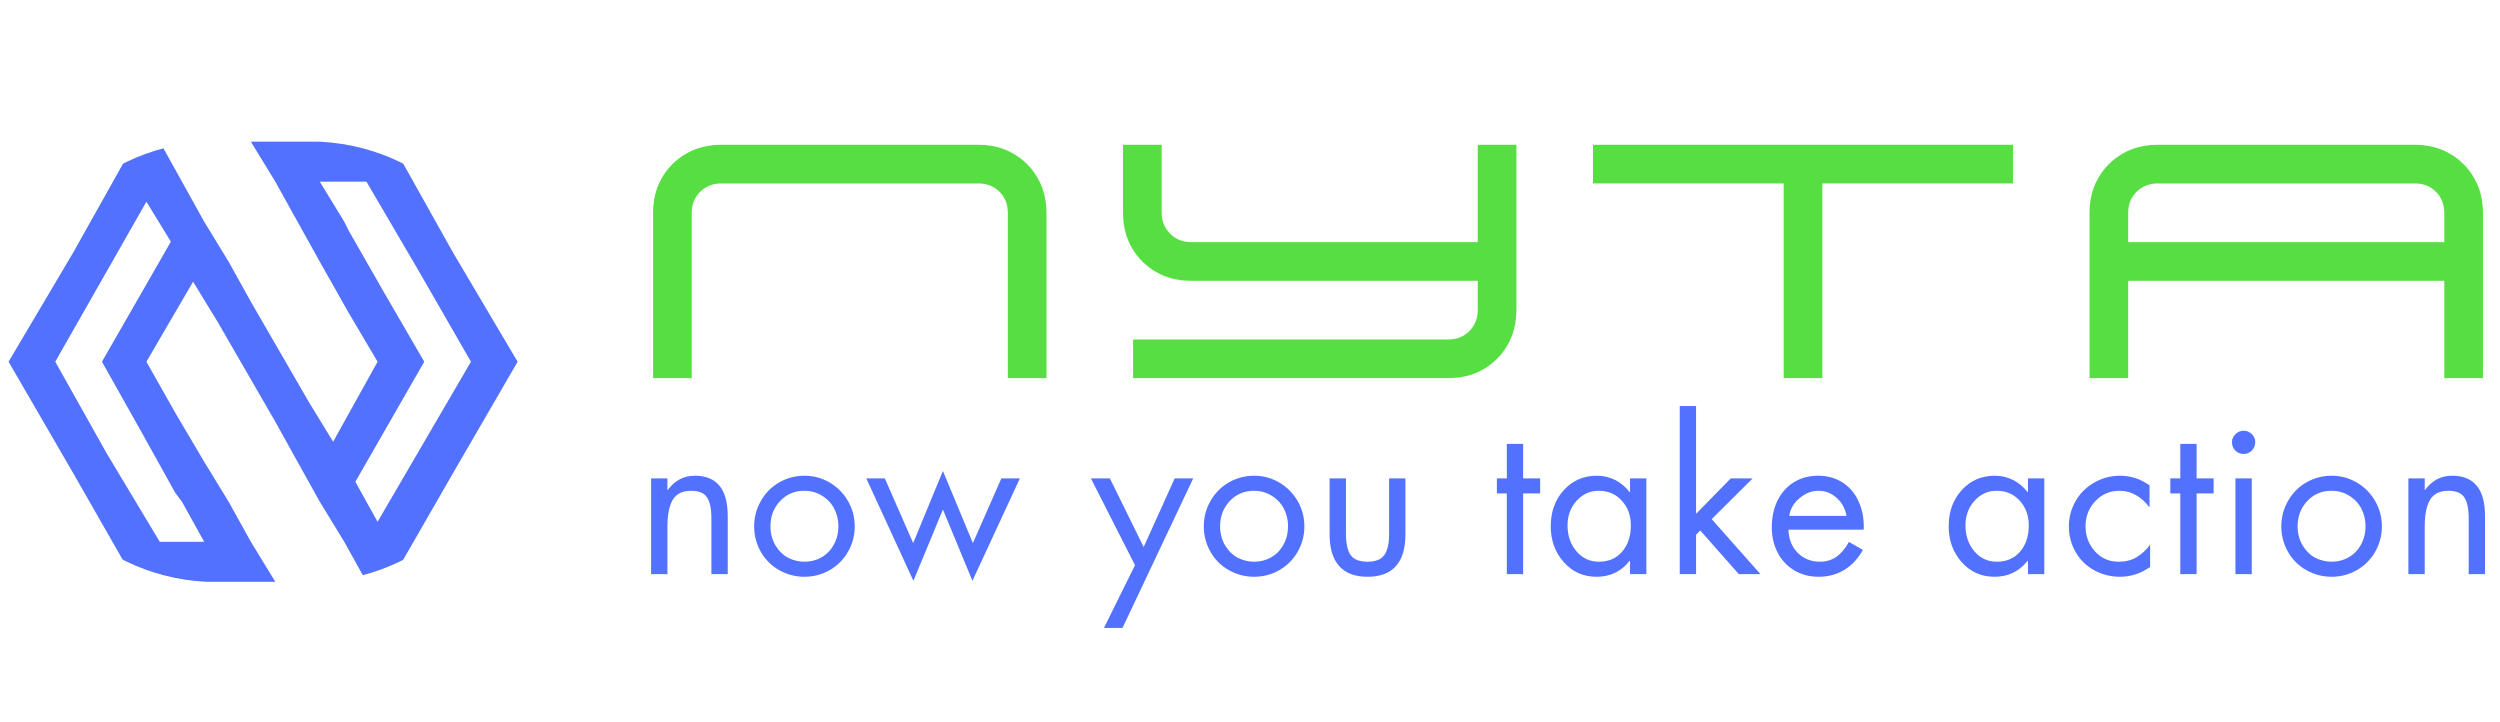 <svg xmlns="http://www.w3.org/2000/svg" xmlns:xlink="http://www.w3.org/1999/xlink" width="450" zoomAndPan="magnify" viewBox="0 0 337.5 97.5" height="130" preserveAspectRatio="xMidYMid meet" version="1.0"><defs><g/><clipPath id="e0ce329897"><path d="M 1.156 19.098 L 70 19.098 L 70 78.66 L 1.156 78.66 Z M 1.156 19.098 " clip-rule="nonzero"/></clipPath><clipPath id="388fceeab9"><path d="M 1.156 47.176 L 1.156 50.496 C 1.156 66.004 13.73 78.574 29.238 78.574 L 41.805 78.574 C 57.312 78.574 69.883 66.004 69.883 50.496 L 69.883 47.176 C 69.883 31.668 57.312 19.098 41.805 19.098 L 29.238 19.098 C 13.73 19.098 1.156 31.668 1.156 47.176 Z M 1.156 47.176 " clip-rule="nonzero"/></clipPath></defs><g clip-path="url(#e0ce329897)"><g clip-path="url(#388fceeab9)"><path fill="#5271ff" d="M 19.766 27.227 L 23.066 32.629 L 13.762 48.832 L 19.164 58.438 L 23.664 66.539 L 24.566 67.738 L 27.566 73.141 L 21.566 73.141 L 14.363 61.137 L 7.461 48.832 Z M 50.973 70.441 L 47.973 65.039 L 57.273 48.832 L 51.875 39.531 L 47.07 31.129 L 46.473 29.93 L 43.172 24.527 L 49.473 24.527 L 56.676 36.832 L 63.578 48.832 Z M 30.867 78.543 L 37.168 78.543 L 33.867 73.141 L 30.867 67.738 L 27.566 62.34 L 23.664 55.734 L 19.766 48.832 L 26.066 38.031 L 29.367 43.43 L 37.168 56.938 L 40.168 62.34 L 43.172 67.738 L 46.473 73.141 L 49.473 78.543 L 52.773 78.543 L 53.375 77.344 L 54.273 75.844 L 61.176 63.84 L 69.879 48.832 L 61.176 34.129 L 52.773 19.125 L 33.867 19.125 L 37.168 24.527 L 40.168 29.93 L 43.172 35.332 L 47.07 42.234 L 50.973 48.832 L 44.973 59.637 L 41.672 54.234 L 33.867 40.734 L 30.867 35.332 L 27.566 29.93 L 21.566 19.125 L 18.266 19.125 L 17.664 20.324 L 16.762 21.824 L 9.863 34.129 L 1.156 48.832 L 9.863 63.84 L 18.266 78.543 Z M 30.867 78.543 " fill-opacity="1" fill-rule="evenodd"/></g></g><g fill="#57de43" fill-opacity="1"><g transform="translate(84.572, 51.045)"><g><path d="M 51.484 -22.312 C 51.484 -23.457 51.109 -24.406 50.359 -25.156 C 49.609 -25.906 48.66 -26.281 47.516 -26.281 L 12.781 -26.281 C 11.664 -26.281 10.723 -25.906 9.953 -25.156 C 9.191 -24.406 8.812 -23.457 8.812 -22.312 L 8.812 0 L 3.594 0 L 3.594 -22.312 C 3.594 -24.082 3.988 -25.656 4.781 -27.031 C 5.582 -28.414 6.672 -29.504 8.047 -30.297 C 9.43 -31.098 11.008 -31.5 12.781 -31.5 L 47.516 -31.5 C 49.285 -31.5 50.859 -31.098 52.234 -30.297 C 53.617 -29.504 54.707 -28.414 55.5 -27.031 C 56.301 -25.656 56.703 -24.082 56.703 -22.312 L 56.703 0 L 51.484 0 Z M 51.484 -22.312 "/></g></g></g><g fill="#57de43" fill-opacity="1"><g transform="translate(148.012, 51.045)"><g><path d="M 8.812 -22.312 C 8.812 -21.207 9.191 -20.27 9.953 -19.5 C 10.723 -18.738 11.664 -18.359 12.781 -18.359 L 51.484 -18.359 L 51.484 -31.5 L 56.703 -31.5 L 56.703 -9.188 C 56.703 -7.414 56.301 -5.836 55.5 -4.453 C 54.707 -3.078 53.617 -1.988 52.234 -1.188 C 50.859 -0.395 49.285 0 47.516 0 L 4.953 0 L 4.953 -5.219 L 47.516 -5.219 C 48.66 -5.219 49.609 -5.598 50.359 -6.359 C 51.109 -7.129 51.484 -8.07 51.484 -9.188 L 51.484 -13.141 L 12.781 -13.141 C 11.008 -13.141 9.43 -13.535 8.047 -14.328 C 6.672 -15.129 5.582 -16.219 4.781 -17.594 C 3.988 -18.977 3.594 -20.551 3.594 -22.312 L 3.594 -31.5 L 8.812 -31.5 Z M 8.812 -22.312 "/></g></g></g><g fill="#57de43" fill-opacity="1"><g transform="translate(211.453, 51.045)"><g><path d="M 29.344 0 L 29.344 -26.281 L 3.594 -26.281 L 3.594 -31.5 L 60.297 -31.5 L 60.297 -26.281 L 34.562 -26.281 L 34.562 0 Z M 29.344 0 "/></g></g></g><g fill="#57de43" fill-opacity="1"><g transform="translate(278.493, 51.045)"><g><path d="M 51.484 -22.312 C 51.484 -23.457 51.109 -24.406 50.359 -25.156 C 49.609 -25.906 48.66 -26.281 47.516 -26.281 L 12.781 -26.281 C 11.664 -26.281 10.723 -25.906 9.953 -25.156 C 9.191 -24.406 8.812 -23.457 8.812 -22.312 L 8.812 -18.359 L 51.484 -18.359 Z M 3.594 0 L 3.594 -22.312 C 3.594 -24.082 3.988 -25.656 4.781 -27.031 C 5.582 -28.414 6.672 -29.504 8.047 -30.297 C 9.43 -31.098 11.008 -31.5 12.781 -31.5 L 47.516 -31.5 C 49.285 -31.5 50.859 -31.098 52.234 -30.297 C 53.617 -29.504 54.707 -28.414 55.5 -27.031 C 56.301 -25.656 56.703 -24.082 56.703 -22.312 L 56.703 0 L 51.484 0 L 51.484 -13.141 L 8.812 -13.141 L 8.812 0 Z M 3.594 0 "/></g></g></g><g fill="#5271ff" fill-opacity="1"><g transform="translate(85.806, 77.504)"><g><path d="M 12.438 0 L 10.234 0 L 10.234 -7.531 C 10.234 -8.832 10.035 -9.773 9.641 -10.359 C 9.242 -10.953 8.531 -11.25 7.5 -11.25 C 6.332 -11.25 5.504 -10.844 5.016 -10.031 C 4.535 -9.227 4.297 -8.004 4.297 -6.359 L 4.297 0 L 2.094 0 L 2.094 -12.922 L 4.297 -12.922 L 4.297 -11.359 L 4.344 -11.359 C 4.801 -11.984 5.328 -12.457 5.922 -12.781 C 6.516 -13.113 7.219 -13.281 8.031 -13.281 C 9.477 -13.281 10.57 -12.832 11.312 -11.938 C 12.062 -11.051 12.438 -9.676 12.438 -7.812 Z M 12.438 0 "/></g></g></g><g fill="#5271ff" fill-opacity="1"><g transform="translate(100.872, 77.504)"><g><path d="M 0.938 -6.438 C 0.938 -7.664 1.238 -8.812 1.844 -9.875 C 2.445 -10.938 3.27 -11.77 4.312 -12.375 C 5.363 -12.977 6.504 -13.281 7.734 -13.281 C 8.953 -13.281 10.078 -12.977 11.109 -12.375 C 12.148 -11.77 12.977 -10.941 13.594 -9.891 C 14.207 -8.836 14.516 -7.688 14.516 -6.438 C 14.516 -5.207 14.211 -4.066 13.609 -3.016 C 13.004 -1.961 12.176 -1.133 11.125 -0.531 C 10.082 0.062 8.953 0.359 7.734 0.359 C 6.504 0.359 5.359 0.055 4.297 -0.547 C 3.242 -1.148 2.422 -1.977 1.828 -3.031 C 1.234 -4.094 0.938 -5.227 0.938 -6.438 Z M 7.703 -11.25 C 6.398 -11.25 5.312 -10.785 4.438 -9.859 C 3.57 -8.93 3.141 -7.801 3.141 -6.469 C 3.141 -5.477 3.375 -4.598 3.844 -3.828 C 4.32 -3.066 4.906 -2.516 5.594 -2.172 C 6.281 -1.836 6.992 -1.672 7.734 -1.672 C 8.578 -1.672 9.344 -1.867 10.031 -2.266 C 10.727 -2.66 11.281 -3.227 11.688 -3.969 C 12.102 -4.719 12.312 -5.551 12.312 -6.469 C 12.312 -7.312 12.125 -8.098 11.75 -8.828 C 11.375 -9.555 10.828 -10.141 10.109 -10.578 C 9.398 -11.023 8.598 -11.25 7.703 -11.25 Z M 7.703 -11.25 "/></g></g></g><g fill="#5271ff" fill-opacity="1"><g transform="translate(116.872, 77.504)"><g><path d="M 10.422 -13.922 L 14.469 -4.188 L 18.312 -12.922 L 20.812 -12.922 L 14.406 0.906 L 10.422 -8.719 L 6.438 0.906 L 0.078 -12.922 L 2.578 -12.922 L 6.406 -4.188 Z M 3.141 0 Z M 3.141 0 "/></g></g></g><g fill="#5271ff" fill-opacity="1"><g transform="translate(138.316, 77.504)"><g/></g></g><g fill="#5271ff" fill-opacity="1"><g transform="translate(147.334, 77.504)"><g><path d="M 2.5 -12.922 L 7.062 -3.656 L 11.25 -12.922 L 13.75 -12.922 L 4.203 7.266 L 1.703 7.266 L 5.891 -1.203 L -0.062 -12.922 Z M 2.5 -12.922 "/></g></g></g><g fill="#5271ff" fill-opacity="1"><g transform="translate(161.575, 77.504)"><g><path d="M 0.938 -6.438 C 0.938 -7.664 1.238 -8.812 1.844 -9.875 C 2.445 -10.938 3.27 -11.77 4.312 -12.375 C 5.363 -12.977 6.504 -13.281 7.734 -13.281 C 8.953 -13.281 10.078 -12.977 11.109 -12.375 C 12.148 -11.77 12.977 -10.941 13.594 -9.891 C 14.207 -8.836 14.516 -7.688 14.516 -6.438 C 14.516 -5.207 14.211 -4.066 13.609 -3.016 C 13.004 -1.961 12.176 -1.133 11.125 -0.531 C 10.082 0.062 8.953 0.359 7.734 0.359 C 6.504 0.359 5.359 0.055 4.297 -0.547 C 3.242 -1.148 2.422 -1.977 1.828 -3.031 C 1.234 -4.094 0.938 -5.227 0.938 -6.438 Z M 7.703 -11.25 C 6.398 -11.25 5.312 -10.785 4.438 -9.859 C 3.57 -8.93 3.141 -7.801 3.141 -6.469 C 3.141 -5.477 3.375 -4.598 3.844 -3.828 C 4.32 -3.066 4.906 -2.516 5.594 -2.172 C 6.281 -1.836 6.992 -1.672 7.734 -1.672 C 8.578 -1.672 9.344 -1.867 10.031 -2.266 C 10.727 -2.66 11.281 -3.227 11.688 -3.969 C 12.102 -4.719 12.312 -5.551 12.312 -6.469 C 12.312 -7.312 12.125 -8.098 11.75 -8.828 C 11.375 -9.555 10.828 -10.141 10.109 -10.578 C 9.398 -11.023 8.598 -11.25 7.703 -11.25 Z M 7.703 -11.25 "/></g></g></g><g fill="#5271ff" fill-opacity="1"><g transform="translate(177.576, 77.504)"><g><path d="M 4.125 -12.922 L 4.125 -5.531 C 4.125 -4.176 4.332 -3.191 4.75 -2.578 C 5.176 -1.973 5.941 -1.672 7.047 -1.672 C 8.117 -1.672 8.867 -1.969 9.297 -2.562 C 9.734 -3.164 9.953 -4.117 9.953 -5.422 L 9.953 -12.922 L 12.156 -12.922 L 12.156 -5.328 C 12.156 -3.461 11.727 -2.047 10.875 -1.078 C 10.02 -0.117 8.742 0.359 7.047 0.359 C 5.336 0.359 4.055 -0.125 3.203 -1.094 C 2.348 -2.07 1.922 -3.484 1.922 -5.328 L 1.922 -12.922 Z M 4.125 -12.922 "/></g></g></g><g fill="#5271ff" fill-opacity="1"><g transform="translate(192.202, 77.504)"><g/></g></g><g fill="#5271ff" fill-opacity="1"><g transform="translate(201.219, 77.504)"><g><path d="M 4.406 -17.578 L 4.406 -12.922 L 6.703 -12.922 L 6.703 -10.891 L 4.406 -10.891 L 4.406 0 L 2.203 0 L 2.203 -10.891 L 0.859 -10.891 L 0.859 -12.922 L 2.203 -12.922 L 2.203 -17.578 Z M 4.406 -17.578 "/></g></g></g><g fill="#5271ff" fill-opacity="1"><g transform="translate(208.368, 77.504)"><g><path d="M 11.688 -11.078 L 11.688 -12.922 L 13.891 -12.922 L 13.891 0 L 11.688 0 L 11.688 -1.781 L 11.625 -1.781 C 10.488 -0.352 9.004 0.359 7.172 0.359 C 5.379 0.359 3.898 -0.301 2.734 -1.625 C 1.566 -2.945 0.984 -4.551 0.984 -6.438 C 0.984 -8.414 1.57 -10.051 2.75 -11.344 C 3.926 -12.633 5.41 -13.281 7.203 -13.281 C 8.098 -13.281 8.926 -13.086 9.688 -12.703 C 10.445 -12.316 11.094 -11.773 11.625 -11.078 Z M 7.453 -11.25 C 6.273 -11.25 5.281 -10.797 4.469 -9.891 C 3.656 -8.992 3.25 -7.895 3.25 -6.594 C 3.25 -5.207 3.645 -4.039 4.438 -3.094 C 5.238 -2.145 6.254 -1.672 7.484 -1.672 C 8.785 -1.672 9.828 -2.117 10.609 -3.016 C 11.398 -3.922 11.797 -5.109 11.797 -6.578 C 11.797 -7.91 11.391 -9.02 10.578 -9.906 C 9.773 -10.801 8.734 -11.25 7.453 -11.25 Z M 7.453 -11.25 "/></g></g></g><g fill="#5271ff" fill-opacity="1"><g transform="translate(224.781, 77.504)"><g><path d="M 4.188 -22.688 L 4.188 -8.141 L 8.875 -12.922 L 11.828 -12.922 L 6.297 -7.422 L 12.875 0 L 9.953 0 L 4.75 -5.891 L 4.188 -5.312 L 4.188 0 L 1.984 0 L 1.984 -22.688 Z M 4.188 -22.688 "/></g></g></g><g fill="#5271ff" fill-opacity="1"><g transform="translate(238.252, 77.504)"><g><path d="M 13.344 -6 L 3.188 -6 C 3.227 -4.707 3.648 -3.66 4.453 -2.859 C 5.266 -2.066 6.254 -1.672 7.422 -1.672 C 8.242 -1.672 8.973 -1.879 9.609 -2.297 C 10.242 -2.723 10.828 -3.406 11.359 -4.344 L 13.234 -3.266 C 12.609 -2.117 11.785 -1.227 10.766 -0.594 C 9.742 0.039 8.578 0.359 7.266 0.359 C 5.992 0.359 4.875 0.055 3.906 -0.547 C 2.938 -1.148 2.195 -1.961 1.688 -2.984 C 1.188 -4.004 0.938 -5.109 0.938 -6.297 C 0.938 -7.617 1.188 -8.812 1.688 -9.875 C 2.195 -10.938 2.926 -11.77 3.875 -12.375 C 4.832 -12.977 5.941 -13.281 7.203 -13.281 C 8.43 -13.281 9.516 -12.984 10.453 -12.391 C 11.398 -11.797 12.117 -10.973 12.609 -9.922 C 13.109 -8.879 13.359 -7.707 13.359 -6.406 C 13.359 -6.281 13.352 -6.145 13.344 -6 Z M 11.031 -7.859 C 10.844 -8.867 10.391 -9.688 9.672 -10.312 C 8.961 -10.938 8.148 -11.25 7.234 -11.25 C 6.336 -11.25 5.492 -10.922 4.703 -10.266 C 3.91 -9.617 3.441 -8.816 3.297 -7.859 Z M 11.031 -7.859 "/></g></g></g><g fill="#5271ff" fill-opacity="1"><g transform="translate(253.07, 77.504)"><g/></g></g><g fill="#5271ff" fill-opacity="1"><g transform="translate(262.088, 77.504)"><g><path d="M 11.688 -11.078 L 11.688 -12.922 L 13.891 -12.922 L 13.891 0 L 11.688 0 L 11.688 -1.781 L 11.625 -1.781 C 10.488 -0.352 9.004 0.359 7.172 0.359 C 5.379 0.359 3.898 -0.301 2.734 -1.625 C 1.566 -2.945 0.984 -4.551 0.984 -6.438 C 0.984 -8.414 1.57 -10.051 2.75 -11.344 C 3.926 -12.633 5.41 -13.281 7.203 -13.281 C 8.098 -13.281 8.926 -13.086 9.688 -12.703 C 10.445 -12.316 11.094 -11.773 11.625 -11.078 Z M 7.453 -11.25 C 6.273 -11.25 5.281 -10.797 4.469 -9.891 C 3.656 -8.992 3.25 -7.895 3.25 -6.594 C 3.25 -5.207 3.645 -4.039 4.438 -3.094 C 5.238 -2.145 6.254 -1.672 7.484 -1.672 C 8.785 -1.672 9.828 -2.117 10.609 -3.016 C 11.398 -3.922 11.797 -5.109 11.797 -6.578 C 11.797 -7.91 11.391 -9.02 10.578 -9.906 C 9.773 -10.801 8.734 -11.25 7.453 -11.25 Z M 7.453 -11.25 "/></g></g></g><g fill="#5271ff" fill-opacity="1"><g transform="translate(278.501, 77.504)"><g><path d="M 11.688 -9.078 L 11.625 -9.078 C 11.156 -9.711 10.578 -10.234 9.891 -10.641 C 9.203 -11.047 8.445 -11.25 7.625 -11.25 C 6.332 -11.25 5.242 -10.781 4.359 -9.844 C 3.484 -8.906 3.047 -7.781 3.047 -6.469 C 3.047 -5.145 3.469 -4.016 4.312 -3.078 C 5.156 -2.141 6.219 -1.672 7.5 -1.672 C 8.438 -1.672 9.238 -1.867 9.906 -2.266 C 10.582 -2.66 11.188 -3.207 11.719 -3.906 L 11.766 -3.906 L 11.766 -0.969 C 11.16 -0.539 10.52 -0.211 9.844 0.016 C 9.164 0.242 8.441 0.359 7.672 0.359 C 6.441 0.359 5.289 0.066 4.219 -0.516 C 3.145 -1.109 2.305 -1.93 1.703 -2.984 C 1.098 -4.035 0.797 -5.195 0.797 -6.469 C 0.797 -7.656 1.094 -8.773 1.688 -9.828 C 2.281 -10.879 3.117 -11.719 4.203 -12.344 C 5.285 -12.969 6.453 -13.281 7.703 -13.281 C 8.359 -13.281 9.004 -13.188 9.641 -13 C 10.273 -12.82 10.957 -12.484 11.688 -11.984 Z M 11.688 -9.078 "/></g></g></g><g fill="#5271ff" fill-opacity="1"><g transform="translate(292.137, 77.504)"><g><path d="M 4.406 -17.578 L 4.406 -12.922 L 6.703 -12.922 L 6.703 -10.891 L 4.406 -10.891 L 4.406 0 L 2.203 0 L 2.203 -10.891 L 0.859 -10.891 L 0.859 -12.922 L 2.203 -12.922 L 2.203 -17.578 Z M 4.406 -17.578 "/></g></g></g><g fill="#5271ff" fill-opacity="1"><g transform="translate(299.285, 77.504)"><g><path d="M 4.703 -12.922 L 4.703 0 L 2.5 0 L 2.5 -12.922 Z M 2.031 -17.844 C 2.031 -18.25 2.191 -18.602 2.516 -18.906 C 2.836 -19.207 3.203 -19.359 3.609 -19.359 C 4.023 -19.359 4.391 -19.207 4.703 -18.906 C 5.016 -18.602 5.172 -18.25 5.172 -17.844 C 5.172 -17.363 5.016 -16.973 4.703 -16.672 C 4.391 -16.367 4.023 -16.219 3.609 -16.219 C 3.18 -16.219 2.812 -16.363 2.5 -16.656 C 2.188 -16.957 2.031 -17.352 2.031 -17.844 Z M 2.031 -17.844 "/></g></g></g><g fill="#5271ff" fill-opacity="1"><g transform="translate(307.038, 77.504)"><g><path d="M 0.938 -6.438 C 0.938 -7.664 1.238 -8.812 1.844 -9.875 C 2.445 -10.938 3.27 -11.77 4.312 -12.375 C 5.363 -12.977 6.504 -13.281 7.734 -13.281 C 8.953 -13.281 10.078 -12.977 11.109 -12.375 C 12.148 -11.77 12.977 -10.941 13.594 -9.891 C 14.207 -8.836 14.516 -7.688 14.516 -6.438 C 14.516 -5.207 14.211 -4.066 13.609 -3.016 C 13.004 -1.961 12.176 -1.133 11.125 -0.531 C 10.082 0.062 8.953 0.359 7.734 0.359 C 6.504 0.359 5.359 0.055 4.297 -0.547 C 3.242 -1.148 2.422 -1.977 1.828 -3.031 C 1.234 -4.094 0.938 -5.227 0.938 -6.438 Z M 7.703 -11.25 C 6.398 -11.25 5.312 -10.785 4.438 -9.859 C 3.57 -8.93 3.141 -7.801 3.141 -6.469 C 3.141 -5.477 3.375 -4.598 3.844 -3.828 C 4.32 -3.066 4.906 -2.516 5.594 -2.172 C 6.281 -1.836 6.992 -1.672 7.734 -1.672 C 8.578 -1.672 9.344 -1.867 10.031 -2.266 C 10.727 -2.66 11.281 -3.227 11.688 -3.969 C 12.102 -4.719 12.312 -5.551 12.312 -6.469 C 12.312 -7.312 12.125 -8.098 11.75 -8.828 C 11.375 -9.555 10.828 -10.141 10.109 -10.578 C 9.398 -11.023 8.598 -11.25 7.703 -11.25 Z M 7.703 -11.25 "/></g></g></g><g fill="#5271ff" fill-opacity="1"><g transform="translate(323.039, 77.504)"><g><path d="M 12.438 0 L 10.234 0 L 10.234 -7.531 C 10.234 -8.832 10.035 -9.773 9.641 -10.359 C 9.242 -10.953 8.531 -11.25 7.5 -11.25 C 6.332 -11.25 5.504 -10.844 5.016 -10.031 C 4.535 -9.227 4.297 -8.004 4.297 -6.359 L 4.297 0 L 2.094 0 L 2.094 -12.922 L 4.297 -12.922 L 4.297 -11.359 L 4.344 -11.359 C 4.801 -11.984 5.328 -12.457 5.922 -12.781 C 6.516 -13.113 7.219 -13.281 8.031 -13.281 C 9.477 -13.281 10.57 -12.832 11.312 -11.938 C 12.062 -11.051 12.438 -9.676 12.438 -7.812 Z M 12.438 0 "/></g></g></g></svg>